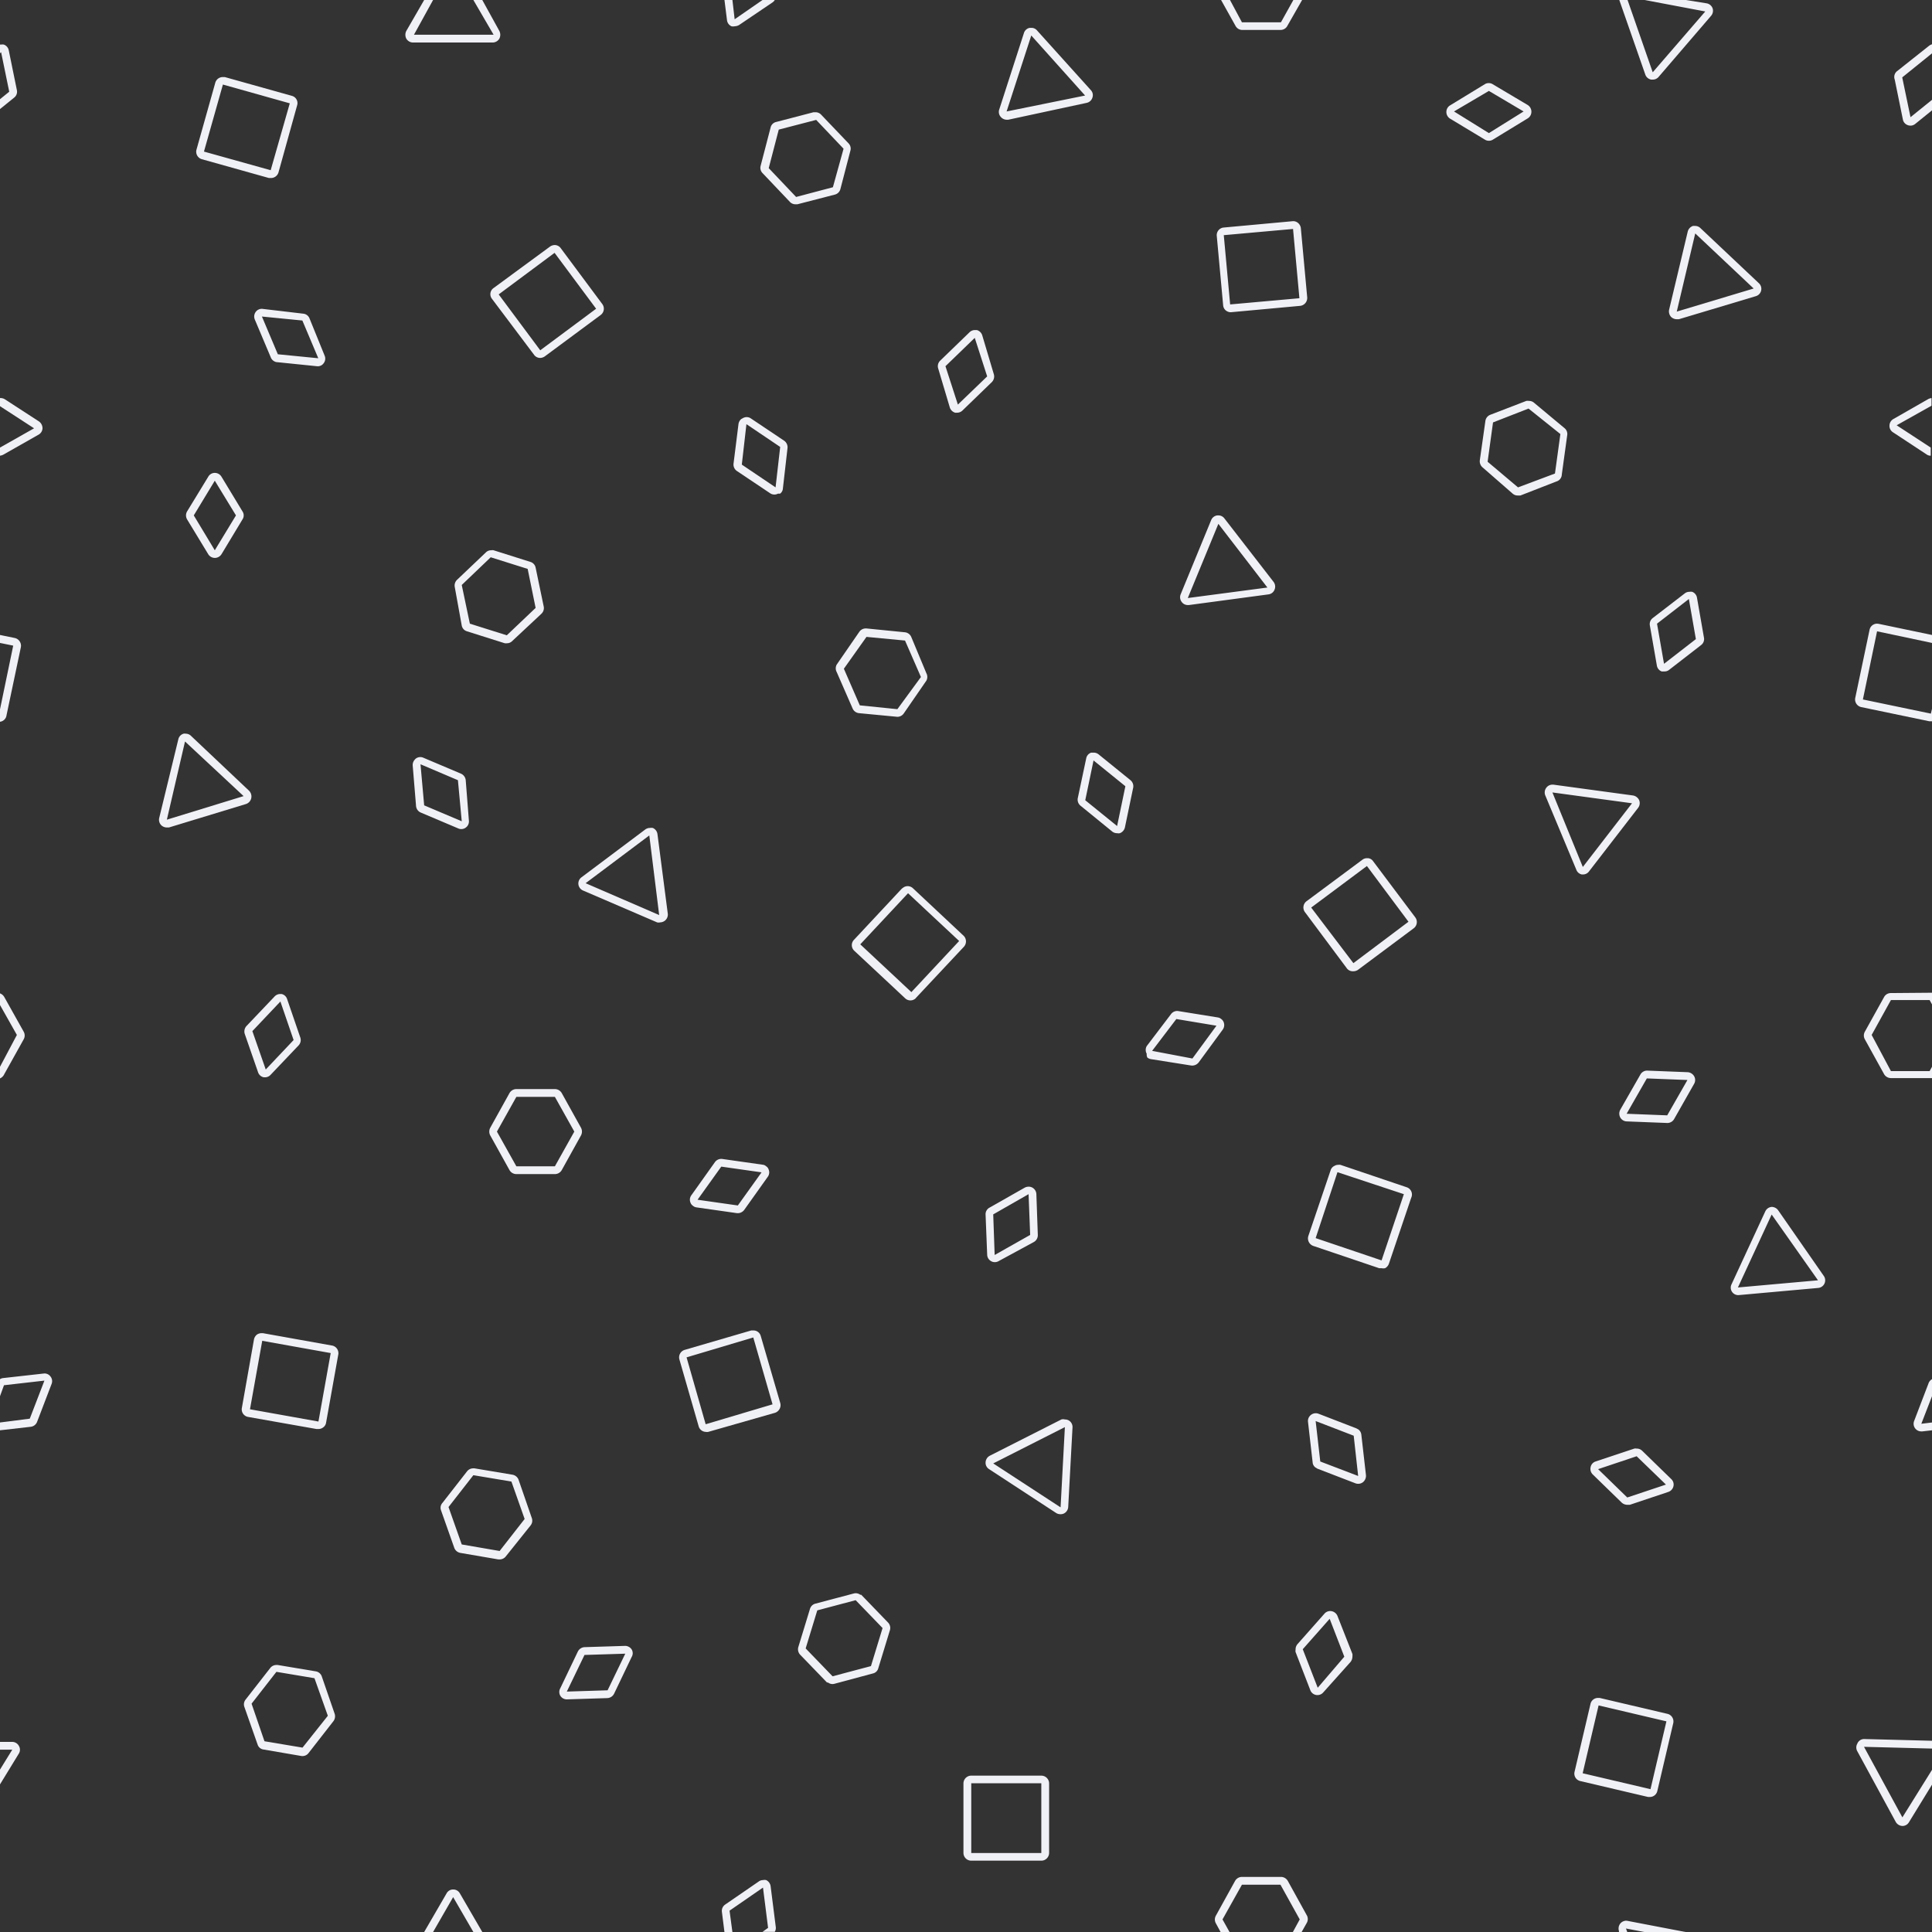 <svg xmlns="http://www.w3.org/2000/svg" viewBox="0 0 121.34 121.34"><rect x="0" y="0" width="121.34" height="121.34" fill="#333333" stroke="none"/><defs><style>.cls-1{fill:#f0f0f7;}.cls-2{fill:transparent;}</style></defs><g id="Layer_2" data-name="Layer 2"><g id="Layer_1-2" data-name="Layer 1"><path class="cls-1" d="M47.78,83.91a.47.47,0,0,0-.47-.35h-.13L43,84.78a.49.49,0,0,0-.33.6l1.21,4.2a.48.48,0,0,0,.46.35.34.34,0,0,0,.14,0l4.2-1.2A.51.51,0,0,0,49,88.1Zm-3.46,5.54-1.2-4.2L47.31,84l1.21,4.2Z"/><rect class="cls-2" x="43.64" y="84.56" width="4.37" height="4.37" transform="matrix(0.96, -0.28, 0.28, 0.96, -22.2, 16.05)"/><path class="cls-1" d="M57.33,55.78a.48.48,0,0,0-.58-.05l-.11.08-3,3.21a.48.48,0,0,0,0,.68l3.21,3a.48.48,0,0,0,.58.06.28.28,0,0,0,.1-.09l3-3.2a.5.5,0,0,0,0-.69Zm-.09,6.53-3.21-3,3-3.21,3.21,3Z"/><rect class="cls-2" x="54.93" y="57.04" width="4.37" height="4.37" transform="translate(-25.15 60.92) rotate(-47.22)"/><path class="cls-1" d="M82.1,18.68l-.4-4.35a.5.5,0,0,0-.18-.33.47.47,0,0,0-.31-.11h0l-4.35.4a.48.48,0,0,0-.44.53l.4,4.35a.47.47,0,0,0,.17.33.51.51,0,0,0,.31.11h0l4.35-.4A.5.5,0,0,0,82.1,18.68Zm-4.84.44-.4-4.35,4.35-.39.4,4.35Z"/><rect class="cls-2" x="77.05" y="14.57" width="4.37" height="4.37" transform="translate(-1.2 7.28) rotate(-5.22)"/><path class="cls-1" d="M88.33,74.56l-4.14-1.4a.41.41,0,0,0-.16,0,.39.39,0,0,0-.21.06.44.44,0,0,0-.25.28l-1.4,4.13a.5.5,0,0,0,.31.62l4.14,1.4.15,0a.54.54,0,0,0,.22,0,.51.51,0,0,0,.24-.28l1.4-4.14A.48.48,0,0,0,88.33,74.56Zm-1.56,4.6-4.14-1.4L84,73.62,88.17,75Z"/><rect class="cls-2" x="83.22" y="74.2" width="4.37" height="4.37" transform="translate(-14.27 132.9) rotate(-71.36)"/><path class="cls-1" d="M65.4,111.52H61a.49.49,0,0,0-.49.49v4.37a.49.49,0,0,0,.49.48H65.4a.49.49,0,0,0,.49-.48V112A.49.49,0,0,0,65.4,111.52Zm0,4.86H61V112H65.4Z"/><rect class="cls-2" x="61.04" y="112.01" width="4.37" height="4.37"/><path class="cls-1" d="M12.68,10l4.21,1.18.13,0a.49.49,0,0,0,.47-.35l1.17-4.21a.47.47,0,0,0-.33-.6L14.12,4.84l-.13,0a.49.49,0,0,0-.47.36l-1.18,4.2A.49.49,0,0,0,12.68,10ZM14,5.31,18.2,6.49,17,10.69,12.81,9.52Z"/><rect class="cls-2" x="13.32" y="5.82" width="4.37" height="4.37" transform="matrix(0.27, -0.96, 0.96, 0.27, 3.61, 20.77)"/><path class="cls-1" d="M20.81,84.5l-4.3-.77h-.08a.54.54,0,0,0-.28.08.52.52,0,0,0-.2.32l-.76,4.3a.48.48,0,0,0,.39.56l4.3.76H20a.47.47,0,0,0,.28-.09.44.44,0,0,0,.2-.31l.77-4.3A.49.49,0,0,0,20.81,84.5ZM20,89.28l-4.3-.77.77-4.3,4.3.77Z"/><rect class="cls-2" x="16.01" y="84.56" width="4.37" height="4.37" transform="translate(-70.39 89.44) rotate(-79.89)"/><path class="cls-1" d="M104.73,107.64l-4.26-1h-.1a.48.48,0,0,0-.48.38l-1,4.26a.48.48,0,0,0,.36.58l4.26,1h.11a.48.48,0,0,0,.47-.38l1-4.26A.49.49,0,0,0,104.73,107.64Zm-1.07,4.73-4.26-1,1-4.26,4.26,1Z"/><rect class="cls-2" x="99.83" y="107.58" width="4.37" height="4.37" transform="translate(-27.64 184.89) rotate(-77.19)"/><path class="cls-1" d="M86.24,54.09a.43.43,0,0,0-.32-.19h-.07a.46.46,0,0,0-.29.1l-3.5,2.6a.49.49,0,0,0-.1.69l2.61,3.5A.47.47,0,0,0,85,61a.52.52,0,0,0,.29-.09l3.5-2.61a.49.49,0,0,0,.1-.68ZM85,60.49,82.35,57l3.5-2.61,2.61,3.5Z"/><rect class="cls-2" x="83.22" y="55.25" width="4.37" height="4.37" transform="translate(-17.4 62.36) rotate(-36.67)"/><path class="cls-1" d="M33.54,22.28a.47.47,0,0,0,.39.2.53.53,0,0,0,.29-.1l3.51-2.6a.49.49,0,0,0,.1-.68l-2.61-3.51a.47.47,0,0,0-.39-.2.53.53,0,0,0-.29.1L31,18.09a.47.47,0,0,0-.1.68Zm1.29-6.4,2.61,3.51L33.93,22l-2.61-3.51Z"/><rect class="cls-2" x="32.2" y="16.75" width="4.37" height="4.37" transform="translate(-4.51 24.22) rotate(-36.58)"/><path class="cls-1" d="M.41,44.92l.9-4.27a.5.5,0,0,0-.38-.58L0,39.88v.5l.83.17-.83,4v.78A.47.47,0,0,0,.41,44.92Z"/><polygon class="cls-2" points="0 40.38 0 44.52 0.83 40.55 0 40.38"/><path class="cls-1" d="M17.69,62.43l-.1,0a.48.48,0,0,0-.35.16l-1.76,1.85a.51.51,0,0,0-.11.49l.84,2.42a.47.47,0,0,0,.36.31l.1,0A.48.48,0,0,0,17,67.5l1.76-1.85a.49.49,0,0,0,.1-.49l-.83-2.42A.47.47,0,0,0,17.69,62.43Zm-1,4.74-.84-2.41,1.76-1.86.83,2.42Z"/><polygon class="cls-2" points="15.83 64.76 16.67 67.17 18.43 65.31 17.59 62.9 15.83 64.76"/><path class="cls-1" d="M26.12,47.64a.46.46,0,0,0-.07.07.5.5,0,0,0-.13.37l.21,2.54a.49.49,0,0,0,.29.41l2.36,1a.47.47,0,0,0,.47-.05l.08-.07a.48.48,0,0,0,.12-.36L29.25,49a.5.5,0,0,0-.3-.41l-2.36-1A.47.47,0,0,0,26.12,47.64ZM29,51.58l-2.36-1L26.41,48l2.35,1Z"/><polygon class="cls-2" points="26.61 50.58 28.97 51.58 28.76 49.03 26.41 48.04 26.61 50.58"/><path class="cls-1" d="M39.27,103.37h0l-2.55.08a.5.5,0,0,0-.43.28l-1.1,2.3a.47.47,0,0,0,0,.47.48.48,0,0,0,.4.23h0l2.55-.08a.5.5,0,0,0,.43-.28l1.1-2.3a.46.46,0,0,0,0-.48A.5.5,0,0,0,39.27,103.37Zm-1.11,2.79-2.56.08,1.11-2.3,2.56-.08Z"/><polygon class="cls-2" points="35.6 106.24 38.16 106.16 39.27 103.86 36.71 103.94 35.6 106.24"/><path class="cls-1" d="M71,49l-2-1.62a.49.49,0,0,0-.31-.11l-.16,0a.47.47,0,0,0-.31.36l-.53,2.5a.49.49,0,0,0,.17.47l2,1.63a.5.5,0,0,0,.31.1.41.41,0,0,0,.16,0,.51.51,0,0,0,.32-.36l.52-2.5A.49.49,0,0,0,71,49Zm-.84,2.88-2-1.62.52-2.5,2,1.62Z"/><polygon class="cls-2" points="68.23 50.21 70.2 51.83 70.73 49.33 68.75 47.71 68.23 50.21"/><path class="cls-1" d="M62.47,79.27a.48.48,0,0,0,.24-.06L64.94,78a.49.49,0,0,0,.24-.44L65.09,75a.49.49,0,0,0-.25-.41.48.48,0,0,0-.24-.06.53.53,0,0,0-.24.06l-2.22,1.26a.47.47,0,0,0-.24.44L62,78.8a.48.48,0,0,0,.25.41A.46.46,0,0,0,62.47,79.27ZM64.6,75l.1,2.56-2.23,1.26-.09-2.55Z"/><polygon class="cls-2" points="64.7 77.53 64.6 74.97 62.38 76.23 62.47 78.79 64.7 77.53"/><path class="cls-1" d="M72.06,66.42a.48.48,0,0,0,.23.1l2.52.4a.52.52,0,0,0,.47-.19l1.51-2.06a.49.49,0,0,0,.06-.48A.45.45,0,0,0,76.7,64a.44.44,0,0,0-.22-.1L74,63.5a.48.48,0,0,0-.46.2l-1.52,2a.49.49,0,0,0,0,.48A.45.45,0,0,0,72.06,66.42Zm4.34-2-1.51,2.06L72.36,66,73.88,64Z"/><polygon class="cls-2" points="74.89 66.44 76.4 64.38 73.88 63.98 72.36 66.04 74.89 66.44"/><path class="cls-1" d="M43.52,75.73a.44.44,0,0,0,.22.1l2.53.36a.51.51,0,0,0,.47-.2l1.48-2.08a.47.47,0,0,0,.05-.47.36.36,0,0,0-.15-.19.37.37,0,0,0-.22-.1l-2.53-.36a.49.49,0,0,0-.47.2l-1.48,2.08a.47.47,0,0,0-.05.47A.4.4,0,0,0,43.52,75.73Zm4.31-2.1-1.49,2.08-2.53-.36,1.49-2.08Z"/><polygon class="cls-2" points="46.34 75.71 47.83 73.63 45.3 73.27 43.81 75.35 46.34 75.71"/><path class="cls-1" d="M106,67.34l-2.55-.1h0a.48.48,0,0,0-.42.24l-1.27,2.22a.51.51,0,0,0,0,.48.48.48,0,0,0,.4.25l2.56.1h0a.49.49,0,0,0,.42-.24l1.26-2.22a.48.48,0,0,0,0-.48A.51.51,0,0,0,106,67.34Zm-1.29,2.71-2.55-.1,1.27-2.22,2.55.1Z"/><polygon class="cls-2" points="102.16 69.94 104.71 70.05 105.98 67.83 103.43 67.73 102.16 69.94"/><path class="cls-1" d="M106.58,37.54a.48.48,0,0,0-.3-.37.48.48,0,0,0-.18,0,.46.46,0,0,0-.29.1l-2,1.54a.48.48,0,0,0-.19.47l.44,2.52a.48.48,0,0,0,.3.37l.18,0a.45.45,0,0,0,.29-.1l2-1.55a.47.47,0,0,0,.19-.46Zm-2.07,4.15-.44-2.52,2-1.55.44,2.52Z"/><polygon class="cls-2" points="104.07 39.17 104.51 41.69 106.54 40.14 106.11 37.62 104.07 39.17"/><path class="cls-1" d="M103.13,91.11a.47.47,0,0,0-.34-.13.39.39,0,0,0-.15,0l-2.43.81a.46.46,0,0,0-.31.35.49.49,0,0,0,.13.46l1.83,1.78a.55.55,0,0,0,.34.13l.16,0,2.42-.81a.49.49,0,0,0,.32-.35.47.47,0,0,0-.14-.46Zm-.93,2.94-1.83-1.78,2.42-.81,1.84,1.78Z"/><polygon class="cls-2" points="100.37 92.27 102.2 94.05 104.63 93.24 102.79 91.46 100.37 92.27"/><path class="cls-1" d="M85.5,90.11a.48.48,0,0,0-.17-.32l-.14-.08-2.38-.92a.49.49,0,0,0-.47.07.48.48,0,0,0-.19.44l.29,2.54a.44.44,0,0,0,.17.32l.13.08,2.39.92a.49.49,0,0,0,.47-.07.52.52,0,0,0,.19-.44Zm-2.58,1.68-.29-2.54,2.39.92.28,2.53Z"/><polygon class="cls-2" points="82.64 89.25 82.92 91.79 85.3 92.7 85.02 90.17 82.64 89.25"/><path class="cls-1" d="M84.82,104.38a.55.55,0,0,0,.12-.35.8.8,0,0,0,0-.15L84,101.49a.5.5,0,0,0-.37-.3.48.48,0,0,0-.45.16l-1.69,1.91a.5.5,0,0,0-.12.35.4.4,0,0,0,0,.15l.92,2.38a.48.48,0,0,0,.82.15Zm-3-.8,1.69-1.91.92,2.38L82.76,106Z"/><polygon class="cls-2" points="83.53 101.67 81.84 103.58 82.76 105.97 84.45 104.05 83.53 101.67"/><path class="cls-1" d="M62.29,24a.5.5,0,0,0,.13-.49l-.73-2.45a.49.49,0,0,0-.34-.33l-.13,0a.47.47,0,0,0-.33.14l-1.84,1.78a.48.48,0,0,0-.13.48l.73,2.45a.5.5,0,0,0,.34.34h.12a.48.48,0,0,0,.34-.14Zm-2.91-1,1.84-1.78L62,23.64l-1.84,1.77Z"/><polygon class="cls-2" points="61.22 21.19 59.38 22.97 60.11 25.41 61.95 23.64 61.22 21.19"/><path class="cls-1" d="M46.07,29.12a.49.49,0,0,0,.21.46L48.4,31a.49.49,0,0,0,.47,0A.41.41,0,0,0,49,31a.44.44,0,0,0,.17-.32l.29-2.54a.5.5,0,0,0-.21-.46l-2.12-1.42a.47.47,0,0,0-.47,0l-.11.06a.51.51,0,0,0-.17.32ZM49,28.07l-.29,2.54-2.12-1.43.29-2.54Z"/><polygon class="cls-2" points="48.67 30.61 48.96 28.07 46.84 26.64 46.55 29.18 48.67 30.61"/><path class="cls-1" d="M15.23,32.12l-1.32-2.18a.49.49,0,0,0-.42-.24.47.47,0,0,0-.41.24l-1.33,2.18a.5.5,0,0,0,0,.5l1.33,2.19a.49.49,0,0,0,.41.23.5.5,0,0,0,.42-.23l1.32-2.19A.45.45,0,0,0,15.23,32.12Zm-1.74,2.44-1.32-2.19,1.32-2.18,1.33,2.18Z"/><polygon class="cls-2" points="12.17 32.37 13.49 34.56 14.82 32.37 13.49 30.19 12.17 32.37"/><path class="cls-1" d="M17.35,22.74,19.9,23a.45.45,0,0,0,.43-.19.47.47,0,0,0,.06-.47L19.44,20a.47.47,0,0,0-.4-.3L16.5,19.4a.47.47,0,0,0-.44.19.49.49,0,0,0-.06.47L17,22.43A.49.49,0,0,0,17.35,22.74Zm-.9-2.86,2.54.25,1,2.37-2.54-.25Z"/><polygon class="cls-2" points="18.99 20.13 16.45 19.88 17.4 22.25 19.94 22.5 18.99 20.13"/><path class="cls-1" d="M93.51,8.84a.45.45,0,0,0,.25-.07l2.18-1.33A.49.49,0,0,0,96.18,7a.5.5,0,0,0-.24-.41L93.75,5.29a.43.43,0,0,0-.25-.07.45.45,0,0,0-.25.07L91.07,6.62a.48.48,0,0,0-.23.42.49.49,0,0,0,.23.41l2.19,1.32A.45.45,0,0,0,93.51,8.84Zm0-3.13L95.69,7,93.51,8.36,91.32,7Z"/><polygon class="cls-2" points="95.69 7.03 93.5 5.71 91.32 7.04 93.51 8.36 95.69 7.03"/><path class="cls-1" d="M45.94,1.65a.45.45,0,0,0,.2,0,.57.57,0,0,0,.28-.08L48.52.15A.5.5,0,0,0,48.66,0h-.77L46.14,1.21,46,0H45.5l.16,1.27A.48.48,0,0,0,45.94,1.65Z"/><polygon class="cls-2" points="47.89 0 45.99 0 46.14 1.21 47.89 0"/><path class="cls-1" d="M2.33,89.3l.91-2.38a.47.47,0,0,0-.07-.47.47.47,0,0,0-.38-.19h0L.2,86.55a.43.43,0,0,0-.2.07v1.07L.25,87l2.54-.29-.92,2.39L0,89.34v.49l1.93-.22A.49.49,0,0,0,2.33,89.3Z"/><polygon class="cls-2" points="2.79 86.74 0.25 87.03 0 87.69 0 89.34 1.87 89.13 2.79 86.74"/><path class="cls-1" d="M2.42,27.3a.48.48,0,0,0,.25-.4.53.53,0,0,0-.22-.43L.31,25.08A.53.53,0,0,0,0,25H0v.51l0,0,2.14,1.39L0,28.11v.51a.66.66,0,0,0,.2-.06Z"/><polygon class="cls-2" points="0.04 25.49 0 25.51 0 28.11 2.18 26.88 0.04 25.49"/><path class="cls-1" d="M1.06,5.66.55,3.16A.48.48,0,0,0,.24,2.8a.51.51,0,0,0-.17,0H0v.54l.07-.06L.58,5.76,0,6.23v.62l.89-.72A.47.47,0,0,0,1.06,5.66Z"/><polygon class="cls-2" points="0.07 3.25 0 3.31 0 6.23 0.58 5.76 0.07 3.25"/><path class="cls-1" d="M52.78,11.88l.63-2.42A.47.47,0,0,0,53.29,9L51.57,7.2a.47.47,0,0,0-.35-.15h-.13l-2.34.61A.46.46,0,0,0,48.4,8l-.63,2.42a.47.47,0,0,0,.12.45l1.72,1.81a.47.47,0,0,0,.35.15h.12l2.36-.61A.48.48,0,0,0,52.78,11.88Zm-.47-.12L50,12.37l-1.72-1.81.63-2.42,2.35-.61,1.72,1.81Z"/><polygon class="cls-2" points="51.22 7.53 48.87 8.14 48.24 10.56 49.96 12.37 52.31 11.76 52.94 9.34 51.22 7.53"/><path class="cls-1" d="M78,1.88h2.42a.48.48,0,0,0,.43-.25L81.78,0h-.55l-.78,1.4H78L77.25,0h-.56l.91,1.63A.48.48,0,0,0,78,1.88Z"/><polygon class="cls-2" points="80.45 1.4 81.23 0 77.25 0 78.03 1.4 80.45 1.4"/><path class="cls-1" d="M.27,67.46l1.22-2.19a.49.49,0,0,0,0-.47L.27,62.62A.51.51,0,0,0,0,62.39v.73L1.06,65,0,67v.73A.53.53,0,0,0,.27,67.46Z"/><polygon class="cls-2" points="0 63.12 0 66.95 1.06 65.04 0 63.12"/><path class="cls-1" d="M20.21,105.29a.48.48,0,0,0-.38-.32l-2.39-.4h-.08a.49.49,0,0,0-.38.18l-1.56,2a.48.48,0,0,0-.07.46l.83,2.36a.45.45,0,0,0,.38.31l2.39.41H19a.47.47,0,0,0,.38-.19l1.56-2a.51.51,0,0,0,.08-.46ZM19,109.76l-2.39-.4L15.8,107l1.56-2,2.39.4.84,2.36Z"/><polygon class="cls-2" points="17.36 105.05 15.8 107 16.64 109.36 19.03 109.76 20.59 107.81 19.75 105.45 17.36 105.05"/><path class="cls-1" d="M32.57,92.94a.5.5,0,0,0-.38-.32l-2.39-.4h-.08a.49.49,0,0,0-.38.18l-1.56,2a.45.45,0,0,0-.08.46l.83,2.35a.5.5,0,0,0,.38.32l2.39.41h.08a.49.49,0,0,0,.38-.18l1.56-1.95a.48.48,0,0,0,.08-.47Zm-1.19,4.47L29,97l-.83-2.35,1.56-2,2.39.4.83,2.35Z"/><polygon class="cls-2" points="29.72 92.7 28.16 94.65 28.99 97 31.39 97.41 32.94 95.45 32.11 93.1 29.72 92.7"/><path class="cls-1" d="M55.89,102.39a.49.49,0,0,0-.11-.48l-1.69-1.75-.06,0a.47.47,0,0,0-.41-.08l-2.42.64a.48.48,0,0,0-.33.33l-.73,2.39a.5.5,0,0,0,.11.48l1.69,1.75.06,0a.47.47,0,0,0,.41.08l2.42-.65a.45.45,0,0,0,.33-.32Zm-3.6,2.89-1.69-1.75.73-2.39,2.41-.64,1.69,1.75-.73,2.39Z"/><polygon class="cls-2" points="53.74 100.5 51.33 101.14 50.6 103.53 52.29 105.28 54.7 104.64 55.43 102.25 53.74 100.5"/><path class="cls-1" d="M31.83,40.4a.46.46,0,0,0,.33-.13L34,38.55a.49.49,0,0,0,.15-.45l-.51-2.45a.47.47,0,0,0-.33-.36L31,34.56a.39.39,0,0,0-.15,0,.46.46,0,0,0-.33.13l-1.81,1.72a.5.5,0,0,0-.15.45L29,39.29a.47.47,0,0,0,.33.36l2.31.73A.39.39,0,0,0,31.83,40.4ZM29,36.74,30.82,35l2.32.73.5,2.45-1.81,1.72-2.32-.73Z"/><polygon class="cls-2" points="33.64 38.2 33.14 35.75 30.82 35.02 29.01 36.74 29.51 39.19 31.83 39.92 33.64 38.2"/><path class="cls-1" d="M98.09,29.8l.34-2.47a.47.47,0,0,0-.17-.44l-1.92-1.6a.47.47,0,0,0-.31-.11.51.51,0,0,0-.17,0l-2.26.87a.49.49,0,0,0-.31.39l-.35,2.47a.51.51,0,0,0,.18.45L95,31a.47.47,0,0,0,.32.12l.17,0,2.26-.88A.47.47,0,0,0,98.09,29.8Zm-2.75.81L93.43,29l.34-2.47L96,25.66,98,27.26l-.34,2.48Z"/><polygon class="cls-2" points="96.03 25.66 93.77 26.54 93.43 29.01 95.34 30.61 97.61 29.74 97.95 27.26 96.03 25.66"/><path class="cls-1" d="M35.28,73.49l1.21-2.18a.51.51,0,0,0,0-.48l-1.21-2.18a.5.5,0,0,0-.43-.25H32.43a.5.5,0,0,0-.43.25l-1.21,2.18a.51.51,0,0,0,0,.48L32,73.49a.5.5,0,0,0,.43.25h2.42A.5.5,0,0,0,35.28,73.49Zm-2.85-.24-1.22-2.18,1.22-2.18h2.42l1.22,2.18-1.22,2.18Z"/><polygon class="cls-2" points="34.85 68.89 32.43 68.89 31.21 71.07 32.43 73.25 34.85 73.25 36.07 71.07 34.85 68.89"/><path class="cls-1" d="M57.23,40a.49.49,0,0,0-.4-.29l-2.41-.24h-.05a.49.49,0,0,0-.4.21l-1.42,2.06a.49.49,0,0,0,0,.47l1,2.29a.49.49,0,0,0,.4.29l2.41.23h0a.49.49,0,0,0,.4-.21l1.42-2.06a.49.49,0,0,0,0-.47Zm-.87,4.54L54,44.3,53,42l1.42-2,2.42.23,1,2.29Z"/><polygon class="cls-2" points="54.37 39.95 52.95 42 53.95 44.3 56.36 44.53 57.78 42.48 56.79 40.18 54.37 39.95"/><path class="cls-1" d="M67.14,89.22a.48.48,0,0,0-.26-.07.42.42,0,0,0-.22,0l-4.5,2.28a.5.5,0,0,0-.26.41.47.47,0,0,0,.22.43l4.22,2.76a.5.5,0,0,0,.27.07.44.44,0,0,0,.22-.05.49.49,0,0,0,.26-.41l.27-5A.48.48,0,0,0,67.14,89.22Zm-.53,5.45-4.23-2.76,4.5-2.28Z"/><polygon class="cls-2" points="66.61 94.67 66.88 89.63 62.38 91.91 66.61 94.67"/><path class="cls-1" d="M63.22,7.52h.1l4.93-1.06a.48.48,0,0,0,.36-.33.46.46,0,0,0-.1-.47L65.13,1.91a.45.45,0,0,0-.36-.16h-.1a.47.47,0,0,0-.36.32l-1.55,4.8a.47.47,0,0,0,.1.48A.5.5,0,0,0,63.22,7.52Zm1.55-5.29L68.15,6,63.22,7Z"/><polygon class="cls-2" points="64.77 2.23 63.22 7.03 68.15 5.97 64.77 2.23"/><path class="cls-1" d="M105.31,20.05l.13,0,4.84-1.45a.48.48,0,0,0,.19-.81l-3.67-3.46a.47.47,0,0,0-.33-.14l-.14,0a.5.5,0,0,0-.33.35l-1.17,4.91a.51.51,0,0,0,.14.47A.53.53,0,0,0,105.31,20.05Zm1.16-5.39,3.67,3.46-4.83,1.45Z"/><polygon class="cls-2" points="106.47 14.66 105.31 19.57 110.14 18.12 106.47 14.66"/><path class="cls-1" d="M76.9,32.56a.47.47,0,0,0-.38-.19h-.07a.48.48,0,0,0-.38.29l-1.92,4.67a.49.49,0,0,0,.07.48.47.47,0,0,0,.38.19h.07l5-.67a.47.47,0,0,0,.38-.3.49.49,0,0,0-.06-.48Zm-2.3,5,1.92-4.66,3.08,4Z"/><polygon class="cls-2" points="74.6 37.52 79.6 36.85 76.52 32.86 74.6 37.52"/><path class="cls-1" d="M99.34,54.92h.07a.46.46,0,0,0,.38-.18l3.09-4a.49.49,0,0,0,.07-.48.52.52,0,0,0-.39-.3l-5-.68H97.5a.47.47,0,0,0-.38.19.49.49,0,0,0-.07.48L99,54.62A.47.47,0,0,0,99.34,54.92Zm3.16-4.47-3.09,4L97.5,49.77Z"/><polygon class="cls-2" points="102.5 50.45 97.5 49.77 99.41 54.44 102.5 50.45"/><path class="cls-1" d="M1.19,109.66a.48.48,0,0,0-.41-.26l-.78,0v.49l.77,0L0,111.14v.93l1.18-1.93A.46.46,0,0,0,1.19,109.66Z"/><polygon class="cls-2" points="0 109.87 0 111.14 0.77 109.89 0 109.87"/><path class="cls-1" d="M117.89,39.17a.48.48,0,0,0-.47.38l-.9,4.28a.49.49,0,0,0,.38.58l4.27.89h.17v-.78l-.07.3L117,43.93l.89-4.28,3.45.73v-.5l-3.35-.7Z"/><polygon class="cls-2" points="117 43.93 121.27 44.82 121.34 44.52 121.34 40.38 117.89 39.65 117 43.93"/><path class="cls-1" d="M121.13,86.86l-.91,2.38a.48.48,0,0,0,.45.66h.06l.61-.07v-.49l-.67.08.67-1.73V86.62A.49.49,0,0,0,121.13,86.86Z"/><polygon class="cls-2" points="121.34 89.34 121.34 87.69 120.67 89.42 121.34 89.34"/><path class="cls-1" d="M118.91,26.32a.48.48,0,0,0-.24.41.47.47,0,0,0,.22.42L121,28.54a.42.42,0,0,0,.26.08h0v-.51l0,0-2.14-1.4,2.19-1.23V25a.66.66,0,0,0-.2.06Z"/><polygon class="cls-2" points="121.29 28.14 121.34 28.11 121.34 25.51 119.15 26.74 121.29 28.14"/><path class="cls-1" d="M119.12,4.49A.47.47,0,0,0,119,5l.51,2.5a.47.47,0,0,0,.31.36.47.47,0,0,0,.47-.08l1.1-.89V6.23l-1.4,1.13-.52-2.5,1.92-1.55V2.77a.53.53,0,0,0-.24.11Z"/><polygon class="cls-2" points="119.94 7.36 121.34 6.23 121.34 3.31 119.42 4.86 119.94 7.36"/><path class="cls-1" d="M118.76,62.37a.48.48,0,0,0-.43.25l-1.21,2.18a.49.49,0,0,0,0,.47l1.21,2.19a.5.5,0,0,0,.43.25h2.43l.15,0V67l-.15.27h-2.43L117.55,65l1.21-2.19h2.43l.15.27v-.73l-.15,0Z"/><polygon class="cls-2" points="118.76 62.85 117.55 65.04 118.76 67.22 121.19 67.22 121.34 66.95 121.34 63.12 121.19 62.85 118.76 62.85"/><path class="cls-1" d="M116.65,109.51a.48.48,0,0,0,0,.48l2.41,4.43a.5.5,0,0,0,.42.26h0a.47.47,0,0,0,.41-.23l1.46-2.38v-.93l-1.87,3-2.41-4.43,4.28.11v-.49l-4.28-.11A.46.46,0,0,0,116.65,109.51Z"/><polygon class="cls-2" points="119.47 114.19 121.34 111.14 121.34 109.87 117.06 109.76 119.47 114.19"/><path class="cls-1" d="M111.67,76a.51.51,0,0,0-.4-.2h0a.49.49,0,0,0-.4.28l-2.12,4.58a.47.47,0,0,0,.44.68h0l5-.45a.48.48,0,0,0,.35-.76Zm-2.52,4.86,2.12-4.58,2.91,4.13Z"/><polygon class="cls-2" points="109.15 80.86 114.17 80.41 111.27 76.28 109.15 80.86"/><path class="cls-1" d="M41.29,52.37A.49.49,0,0,0,41,52a.65.65,0,0,0-.19,0,.48.48,0,0,0-.29.1l-4,3a.48.48,0,0,0,.1.83l4.65,2a.41.41,0,0,0,.19,0,.51.51,0,0,0,.29-.1.49.49,0,0,0,.19-.45Zm-4.51,3.1,4-3,.62,5Z"/><polygon class="cls-2" points="36.78 55.47 41.43 57.43 40.81 52.43 36.78 55.47"/><path class="cls-1" d="M15.78,50.13a.51.51,0,0,0-.14-.47L12,46.22a.47.47,0,0,0-.33-.14.35.35,0,0,0-.14,0,.47.47,0,0,0-.33.35L10,51.37a.49.49,0,0,0,.14.47.51.51,0,0,0,.33.13l.14,0,4.83-1.47A.5.5,0,0,0,15.78,50.13Zm-5.3,1.35,1.14-4.91L15.3,50Z"/><polygon class="cls-2" points="10.48 51.48 15.3 50.02 11.62 46.57 10.48 51.48"/><path class="cls-1" d="M25.52,2.43a.49.49,0,0,0,.42.24h5a.49.49,0,0,0,.42-.24.53.53,0,0,0,0-.49L30.29,0h-.56L31,2.18h-5L27.2,0h-.56L25.52,1.94A.53.53,0,0,0,25.52,2.43Z"/><polygon class="cls-2" points="30.99 2.18 29.73 0 27.2 0 25.94 2.18 30.99 2.18"/><path class="cls-1" d="M103.71,5h.09a.48.48,0,0,0,.37-.17L107.46,1a.49.49,0,0,0,.1-.48.49.49,0,0,0-.37-.31L105.88,0h-2.59l3.81.72-3.3,3.82L102.22,0h-.52l1.64,4.7A.48.48,0,0,0,103.71,5Z"/><polygon class="cls-2" points="107.1 0.72 103.29 0 102.22 0 103.8 4.54 107.1 0.72"/><path class="cls-1" d="M48.72,121l-.32-2.53a.5.5,0,0,0-.28-.39.45.45,0,0,0-.2,0,.44.44,0,0,0-.27.09l-2.11,1.45a.48.48,0,0,0-.2.46l.16,1.27H46L45.82,120l2.1-1.45.32,2.53-.35.25h.77A.48.48,0,0,0,48.72,121Z"/><polygon class="cls-2" points="47.92 118.56 45.82 120.01 45.99 121.34 47.89 121.34 48.24 121.09 47.92 118.56"/><path class="cls-1" d="M82.09,120.32l-1.21-2.19a.5.5,0,0,0-.43-.25H78a.5.5,0,0,0-.43.25l-1.21,2.19a.49.49,0,0,0,0,.47l.3.55h.56l-.44-.79L78,118.37h2.42l1.21,2.18-.43.79h.55l.31-.55A.49.49,0,0,0,82.09,120.32Z"/><polygon class="cls-2" points="80.45 118.36 78.03 118.36 76.81 120.55 77.25 121.34 81.23 121.34 81.66 120.55 80.45 118.36"/><path class="cls-1" d="M28.46,118.67a.46.46,0,0,0-.41.24l-1.41,2.43h.56l1.26-2.19,1.27,2.19h.56l-1.41-2.43A.47.47,0,0,0,28.46,118.67Z"/><polygon class="cls-2" points="27.2 121.34 29.73 121.34 28.46 119.15 27.2 121.34"/><path class="cls-1" d="M102.14,120.63a.5.5,0,0,0-.37.17.51.51,0,0,0-.09.48l0,.06h.52l-.08-.22,1.15.22h2.59l-3.65-.7Z"/><polygon class="cls-2" points="102.22 121.34 103.29 121.34 102.14 121.12 102.22 121.34"/></g></g></svg>